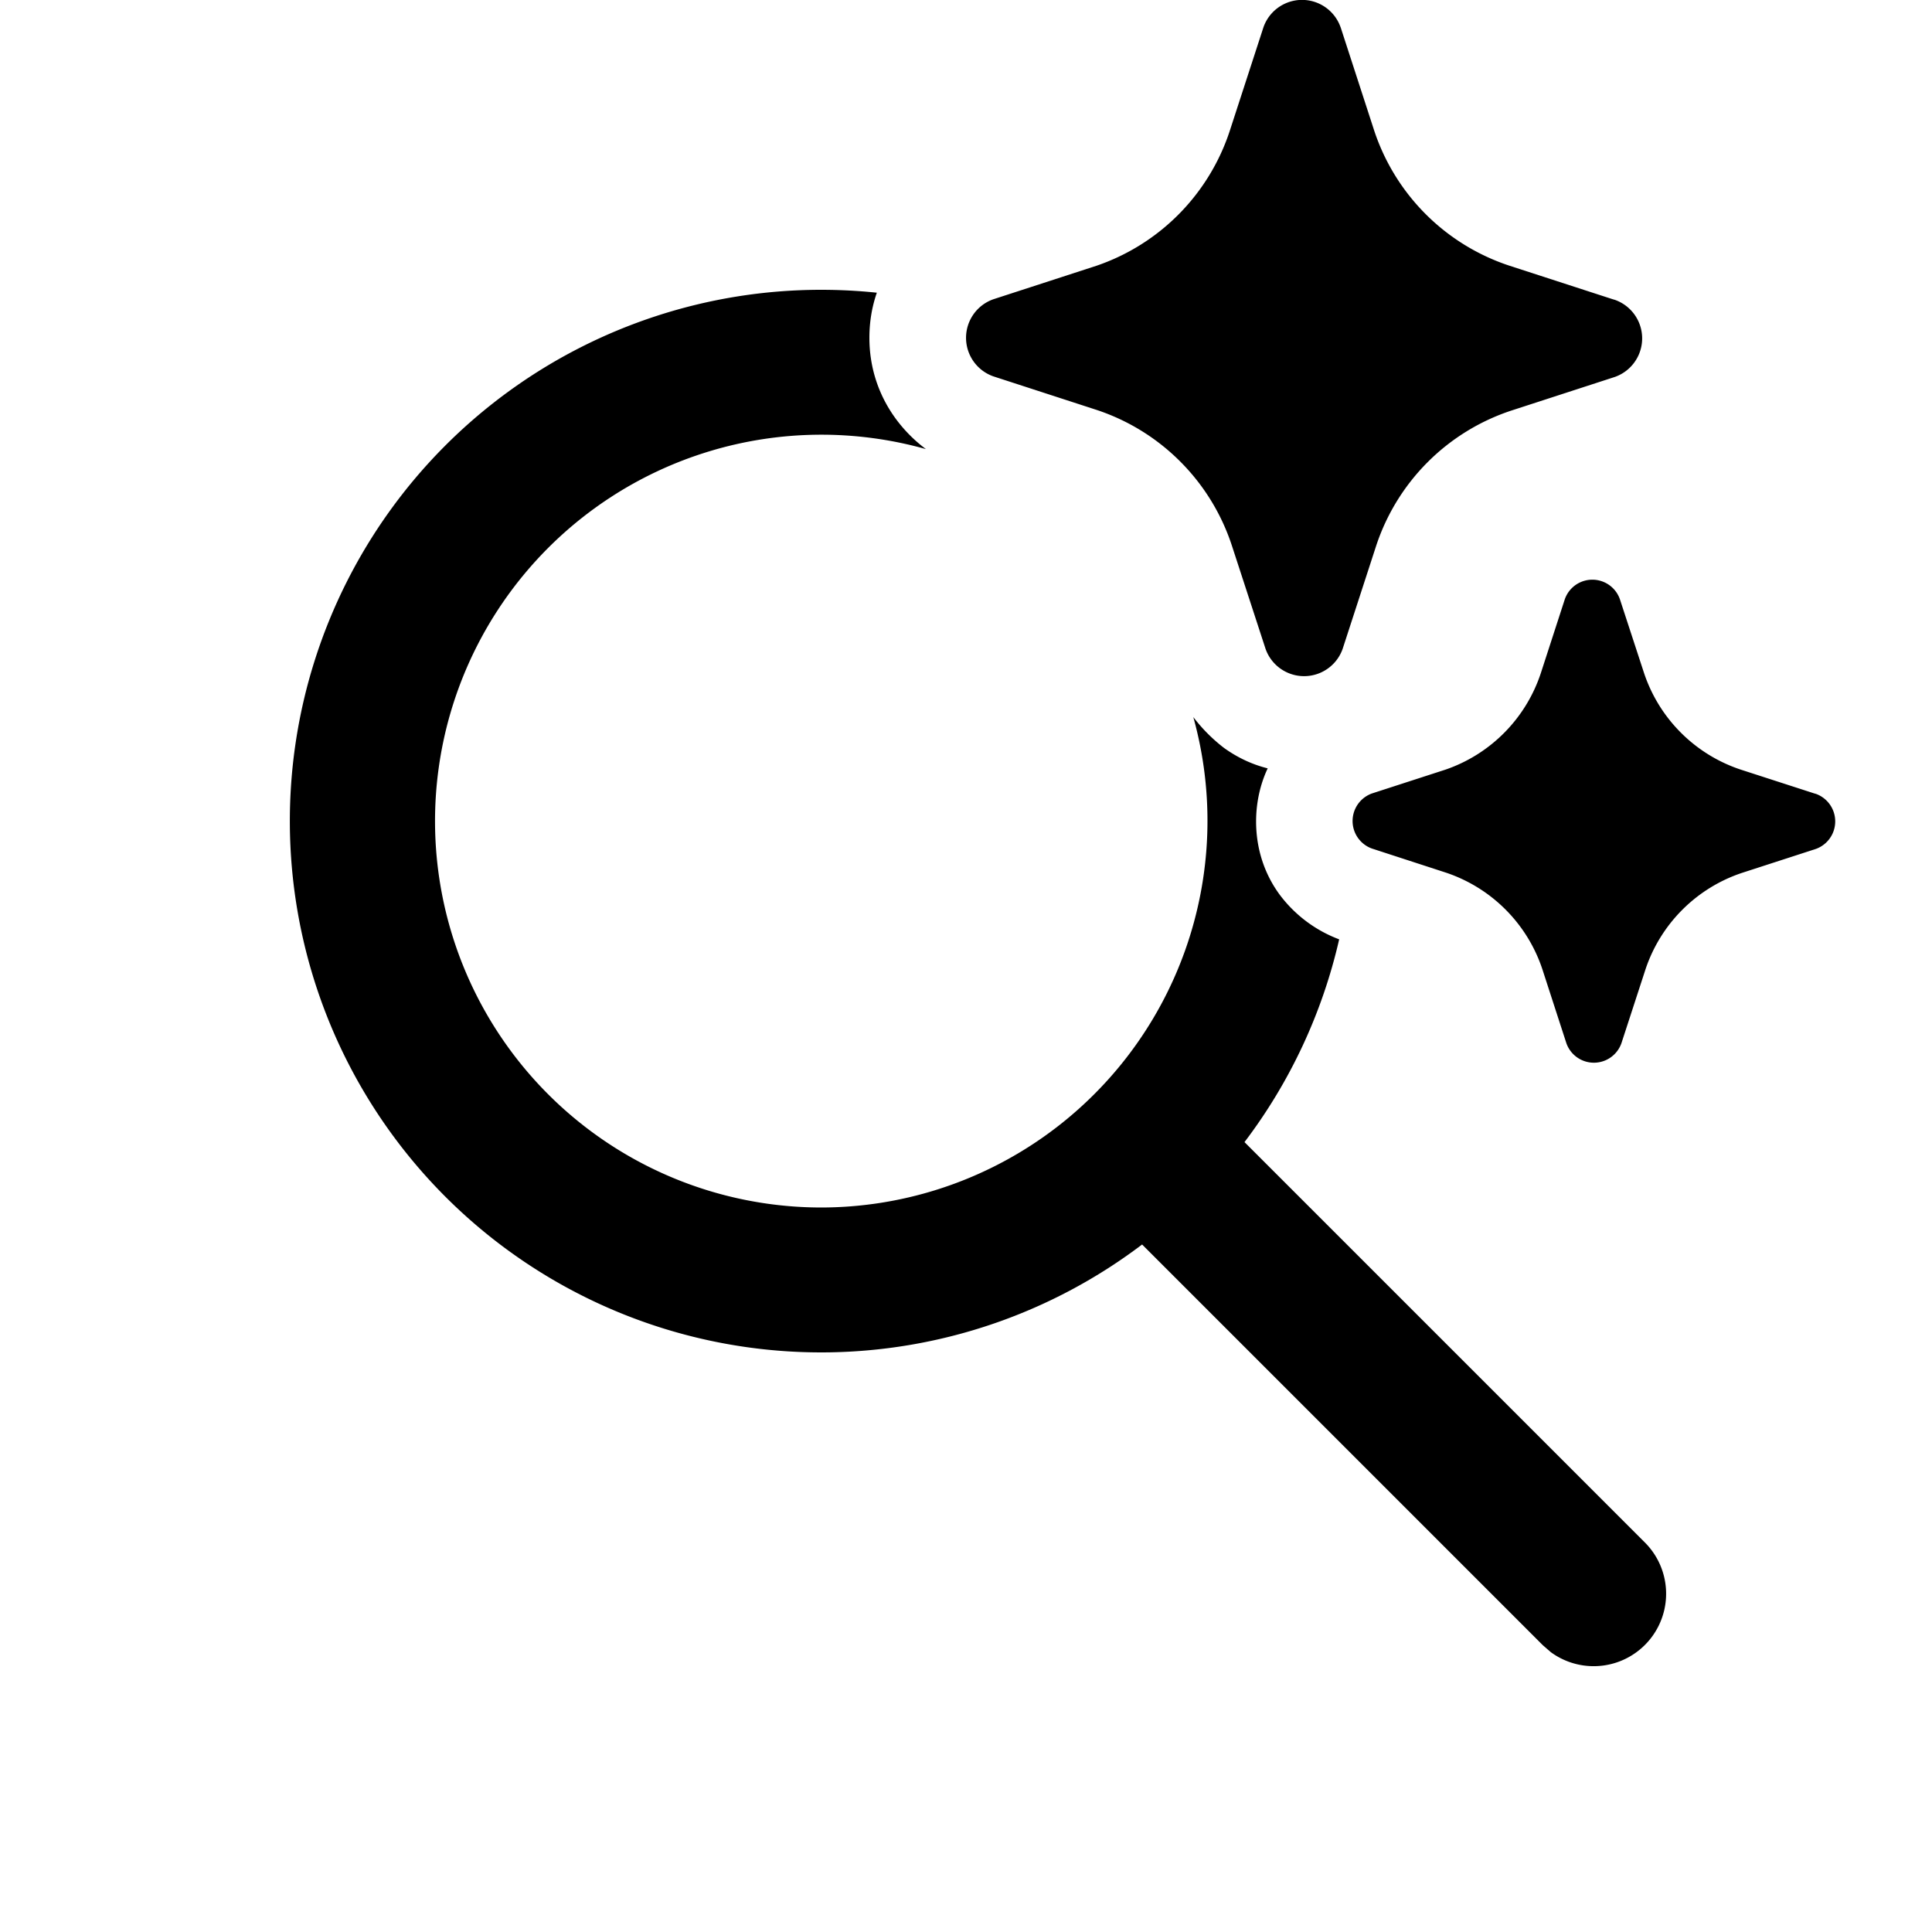 <svg xmlns="http://www.w3.org/2000/svg" width="1em" height="1em" viewBox="0 0 20 20"><path fill="currentColor" d="m13.878.282l.348 1.071a2.2 2.2 0 0 0 1.398 1.397l1.072.348l.021.006a.423.423 0 0 1 0 .798l-1.071.348a2.2 2.2 0 0 0-1.399 1.397l-.348 1.07a.423.423 0 0 1-.798 0l-.349-1.07a2.2 2.2 0 0 0-.532-.867a2.2 2.2 0 0 0-.866-.536l-1.071-.348a.423.423 0 0 1 0-.798l1.071-.348a2.2 2.2 0 0 0 1.377-1.397l.348-1.07a.423.423 0 0 1 .799 0m4.905 7.931l-.766-.248a1.58 1.58 0 0 1-.998-.999l-.25-.764a.302.302 0 0 0-.57 0l-.248.764a1.58 1.58 0 0 1-.984.999l-.765.248a.303.303 0 0 0 0 .57l.765.249a1.58 1.58 0 0 1 1 1.002l.248.764a.302.302 0 0 0 .57 0l.249-.764a1.58 1.58 0 0 1 .999-.999l.765-.248a.303.303 0 0 0 0-.57zM9.077 3.03Q8.792 3 8.5 3a5.5 5.5 0 1 0 3.323 9.883l4.147 4.147l.084.073a.75.75 0 0 0 .976-1.133l-4.147-4.147a5.5 5.5 0 0 0 .98-2.099a1.37 1.37 0 0 1-.62-.468c-.16-.22-.24-.481-.24-.752c0-.19.04-.38.12-.55q-.24-.06-.45-.21a1.7 1.7 0 0 1-.32-.321A4.003 4.003 0 0 1 8.5 12.5a4 4 0 1 1 1.085-7.851a1.5 1.5 0 0 1-.325-.332c-.17-.24-.26-.52-.26-.82q0-.245.077-.467"/></svg>